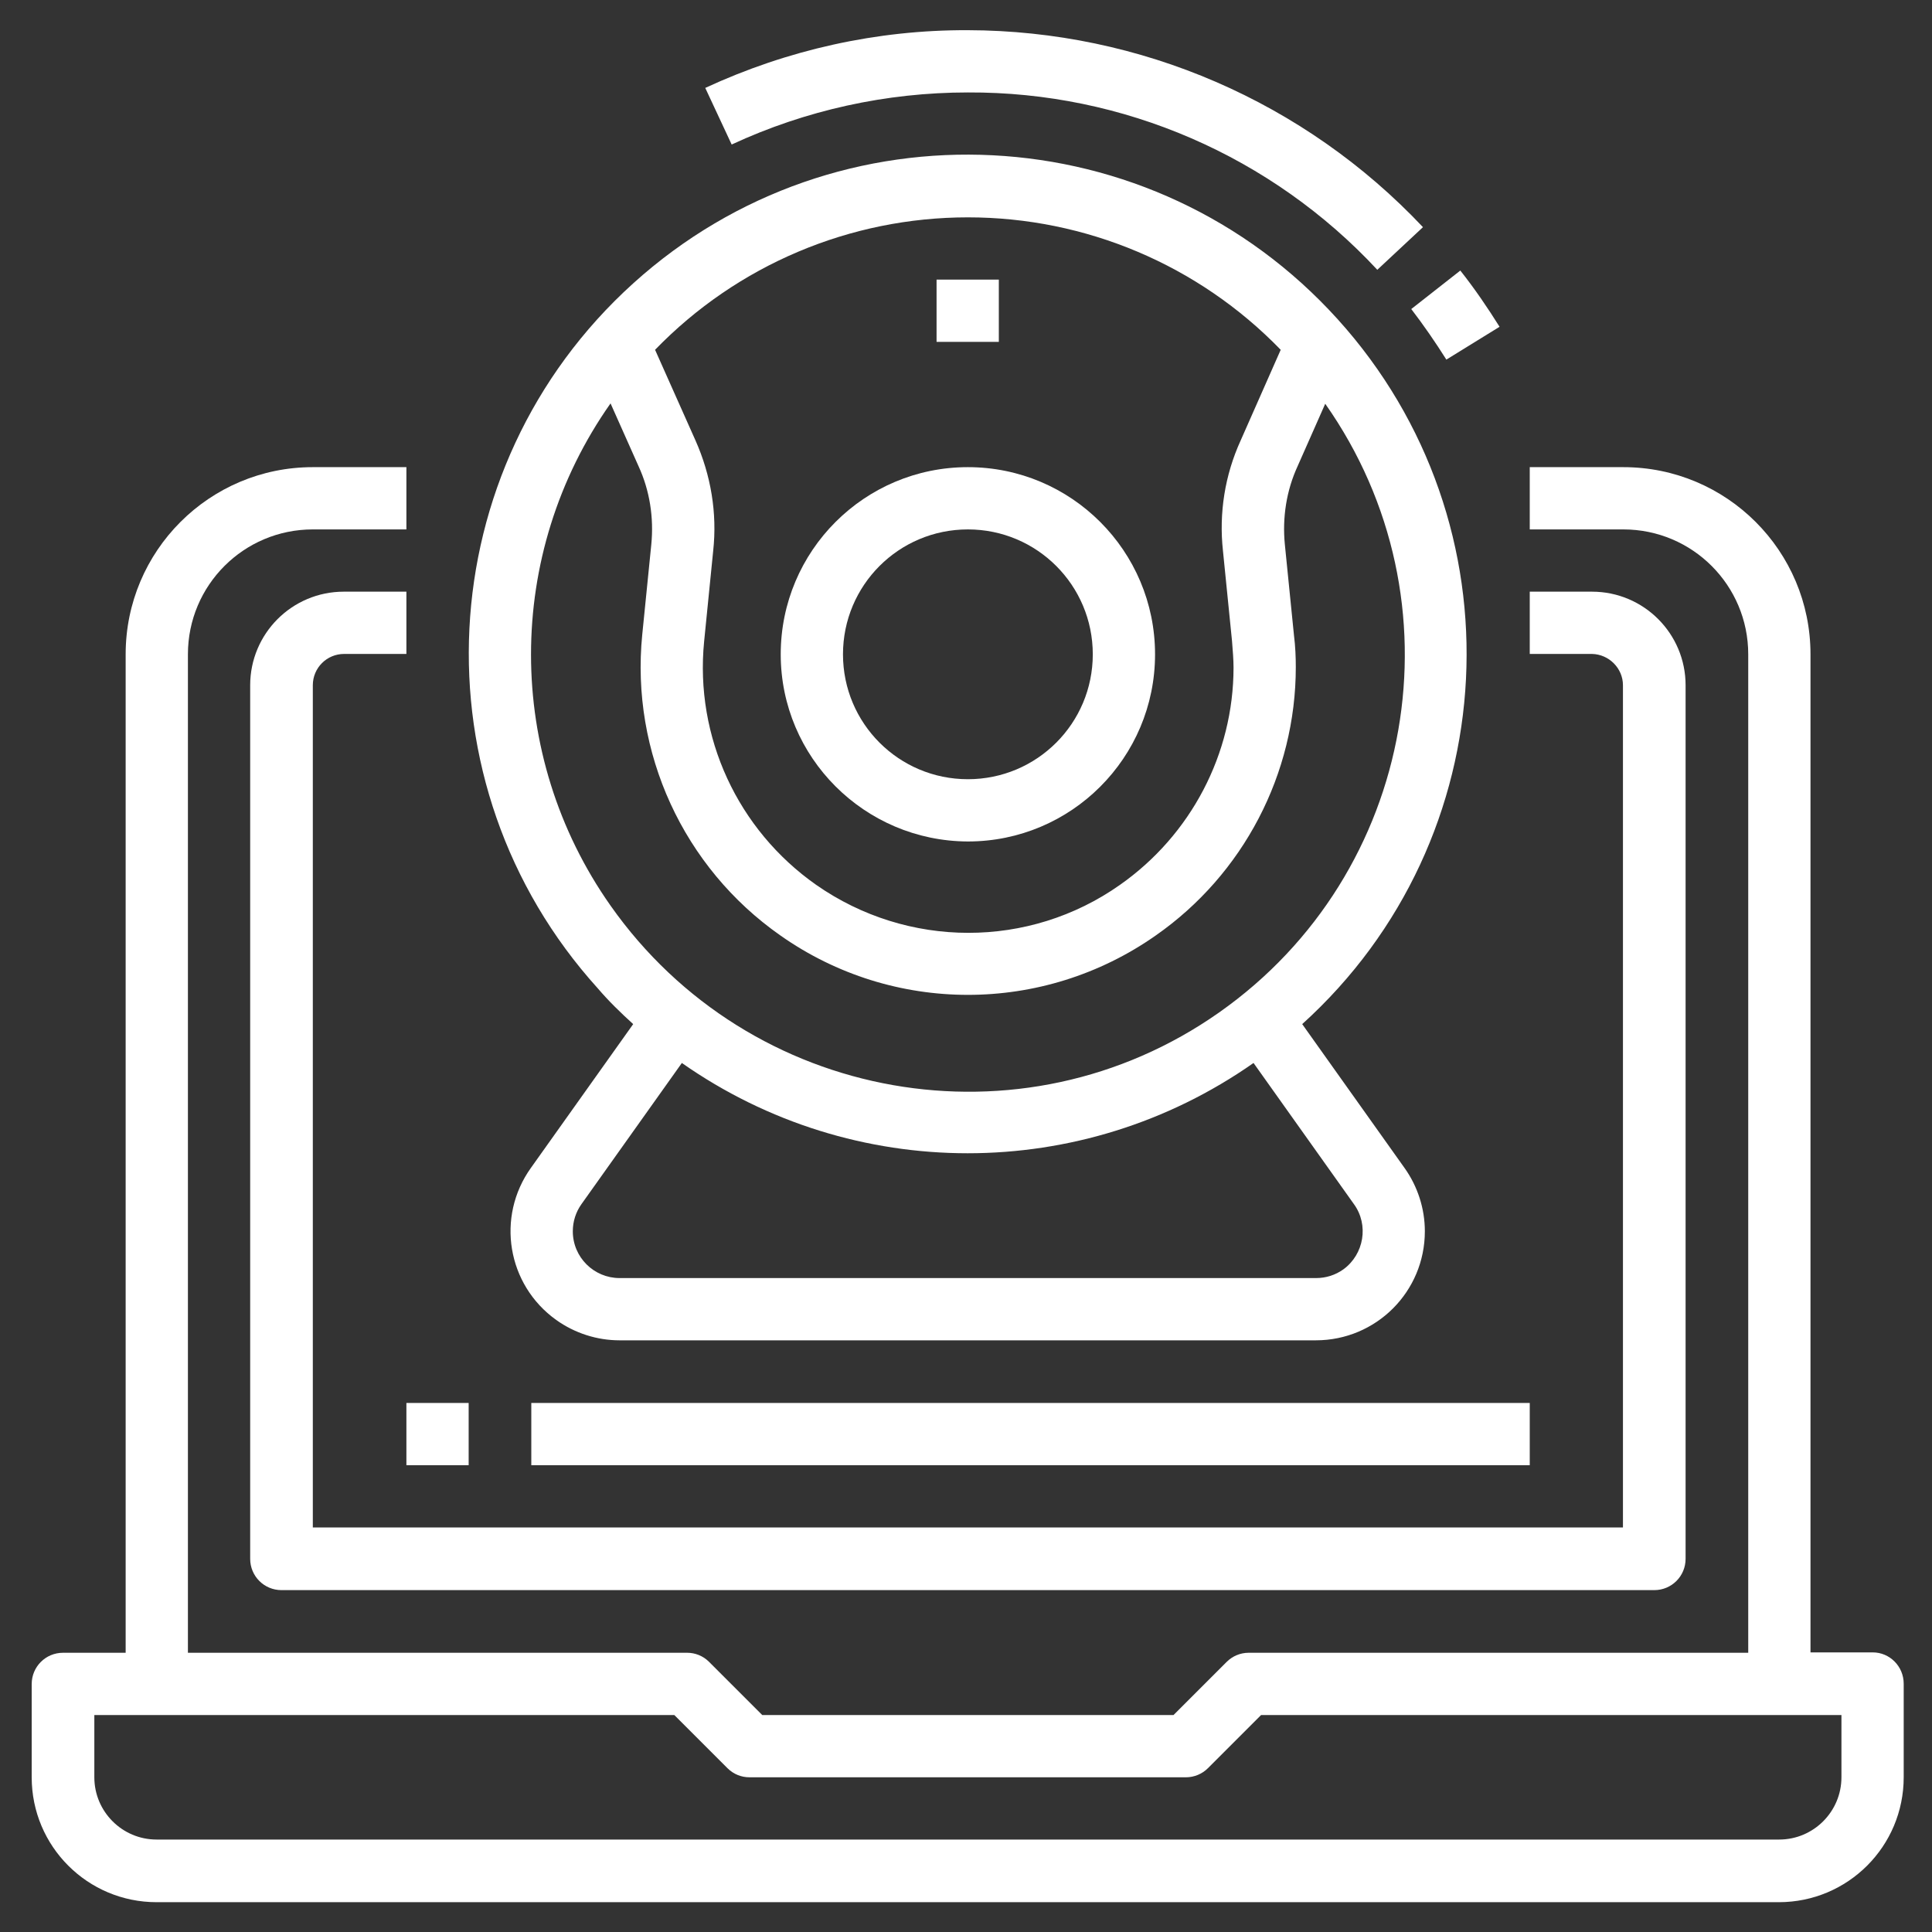 <?xml version="1.0" encoding="utf-8"?>
<!-- Generator: Adobe Illustrator 24.3.0, SVG Export Plug-In . SVG Version: 6.00 Build 0)  -->
<svg version="1.1" id="Capa_1" xmlns="http://www.w3.org/2000/svg" xmlns:xlink="http://www.w3.org/1999/xlink" x="0px" y="0px"
	 viewBox="0 0 512 512" style="enable-background:new 0 0 512 512;" xml:space="preserve">
<rect x="0" y="0" width="512" height="512" fill="#333333" stroke="none"/>
<style type="text/css">
	.st0{fill:#FFFFFF;}
</style>
<g>
	<path class="st0" d="M496.3,437.9h-16.5V173.4c0-27.4-22.2-49.6-49.6-49.6h-24.8v16.5h24.8c18.3,0,33.1,14.8,33.1,33.1v264.6H330.9
		c-2.2,0-4.3,0.9-5.8,2.4L311,454.5H202l-14.1-14.1c-1.6-1.6-3.7-2.4-5.8-2.4H49.8V173.4c0-18.3,14.8-33.1,33.1-33.1h24.8v-16.5
		H82.9c-27.4,0-49.6,22.2-49.6,49.6v264.6H16.7c-4.6,0-8.3,3.7-8.3,8.3V471c0,18.3,14.8,33.1,33.1,33.1h429.9
		c18.3,0,33.1-14.8,33.1-33.1v-24.8C504.5,441.6,500.8,437.9,496.3,437.9z M488,471c0,9.1-7.4,16.5-16.5,16.5H41.5
		c-9.1,0-16.5-7.4-16.5-16.5v-16.5h153.7l14.1,14.1c1.6,1.6,3.7,2.4,5.8,2.4h115.7c2.2,0,4.3-0.9,5.8-2.4l14.1-14.1H488V471z"/>
	<path class="st0" d="M430.1,181.6v223.2H82.9V181.6c0-4.6,3.7-8.3,8.3-8.3h16.5v-16.5H91.1c-13.7,0-24.8,11.1-24.8,24.8v231.5
		c0,4.6,3.7,8.3,8.3,8.3h363.8c4.6,0,8.3-3.7,8.3-8.3V181.6c0-13.7-11.1-24.8-24.8-24.8h-16.5v16.5h16.5
		C426.4,173.4,430.1,177.1,430.1,181.6z"/>
	<path class="st0" d="M167.8,271.4l-27.1,38.1c-9.3,13-6.3,31,6.7,40.3c4.9,3.5,10.8,5.4,16.8,5.4h184.5c16,0,28.9-12.9,28.9-28.9
		c0-6-1.9-11.9-5.4-16.8l-27.1-38.1c54.2-49,58.4-132.6,9.4-186.8S222,26.1,167.8,75.1s-58.4,132.6-9.4,186.8
		C161.3,265.3,164.5,268.4,167.8,271.4L167.8,271.4z M358.8,319.1c4,5.5,2.7,13.3-2.8,17.3c-2.1,1.5-4.6,2.3-7.2,2.3H164.2
		c-6.8,0-12.4-5.5-12.4-12.4c0-2.6,0.8-5.1,2.3-7.2l26.6-37.4c45.5,31.9,106,31.9,151.5,0L358.8,319.1z M256.5,57.6
		c31.2,0,61.1,12.6,82.9,35.1l-10.6,24c-4.2,9.2-5.8,19.3-4.7,29.3l2.4,23.9c0.2,2.6,0.4,4.9,0.4,7c0,22.9-11.3,44.4-30.1,57.6
		c-24.1,17-56.3,16.9-80.5,0c-20.8-14.6-32.2-39.2-29.7-64.5L189,146c1.1-10-0.6-20.1-4.7-29.3l-10.7-24
		C195.4,70.2,225.3,57.6,256.5,57.6z M161.8,106.9l7.4,16.6c3,6.5,4.1,13.7,3.4,20.8l-2.4,23.9c-3.1,31.2,10.9,61.7,36.6,79.7
		c29.8,21,69.6,21,99.5,0c23.2-16.2,37.1-42.8,37.1-71.1c0-2.6-0.1-5.4-0.5-8.6l-2.4-23.9c-0.7-7.1,0.4-14.3,3.4-20.8l7.3-16.5
		c36.8,52.3,24.2,124.5-28.1,161.3S198.6,292.3,161.8,240C133.7,200.1,133.7,146.8,161.8,106.9L161.8,106.9z"/>
	<path class="st0" d="M383.3,95.3l14.1-8.7c-3.2-5.1-6.6-10.1-10.4-14.9l-13,10.2C377.3,86.2,380.4,90.7,383.3,95.3z"/>
	<path class="st0" d="M256.5,24.5c41.2-0.2,80.5,16.9,108.5,47l12.1-11.3C345.8,27,302.2,8.1,256.5,8c-24.1-0.1-47.8,5.2-69.6,15.3
		l7,15C213.5,29.2,234.9,24.5,256.5,24.5L256.5,24.5z"/>
	<path class="st0" d="M256.5,223c27.4,0,49.6-22.2,49.6-49.6s-22.2-49.6-49.6-49.6s-49.6,22.2-49.6,49.6
		C206.9,200.7,229.1,222.9,256.5,223z M256.5,140.3c18.3,0,33.1,14.8,33.1,33.1s-14.8,33.1-33.1,33.1c-18.3,0-33.1-14.8-33.1-33.1
		C223.4,155.1,238.2,140.3,256.5,140.3z"/>
	<path class="st0" d="M248.2,74.1h16.5v16.5h-16.5V74.1z"/>
	<path class="st0" d="M107.7,371.8h16.5v16.5h-16.5V371.8z"/>
	<path class="st0" d="M140.8,371.8h264.6v16.5H140.8V371.8z"/>
</g>
</svg>
